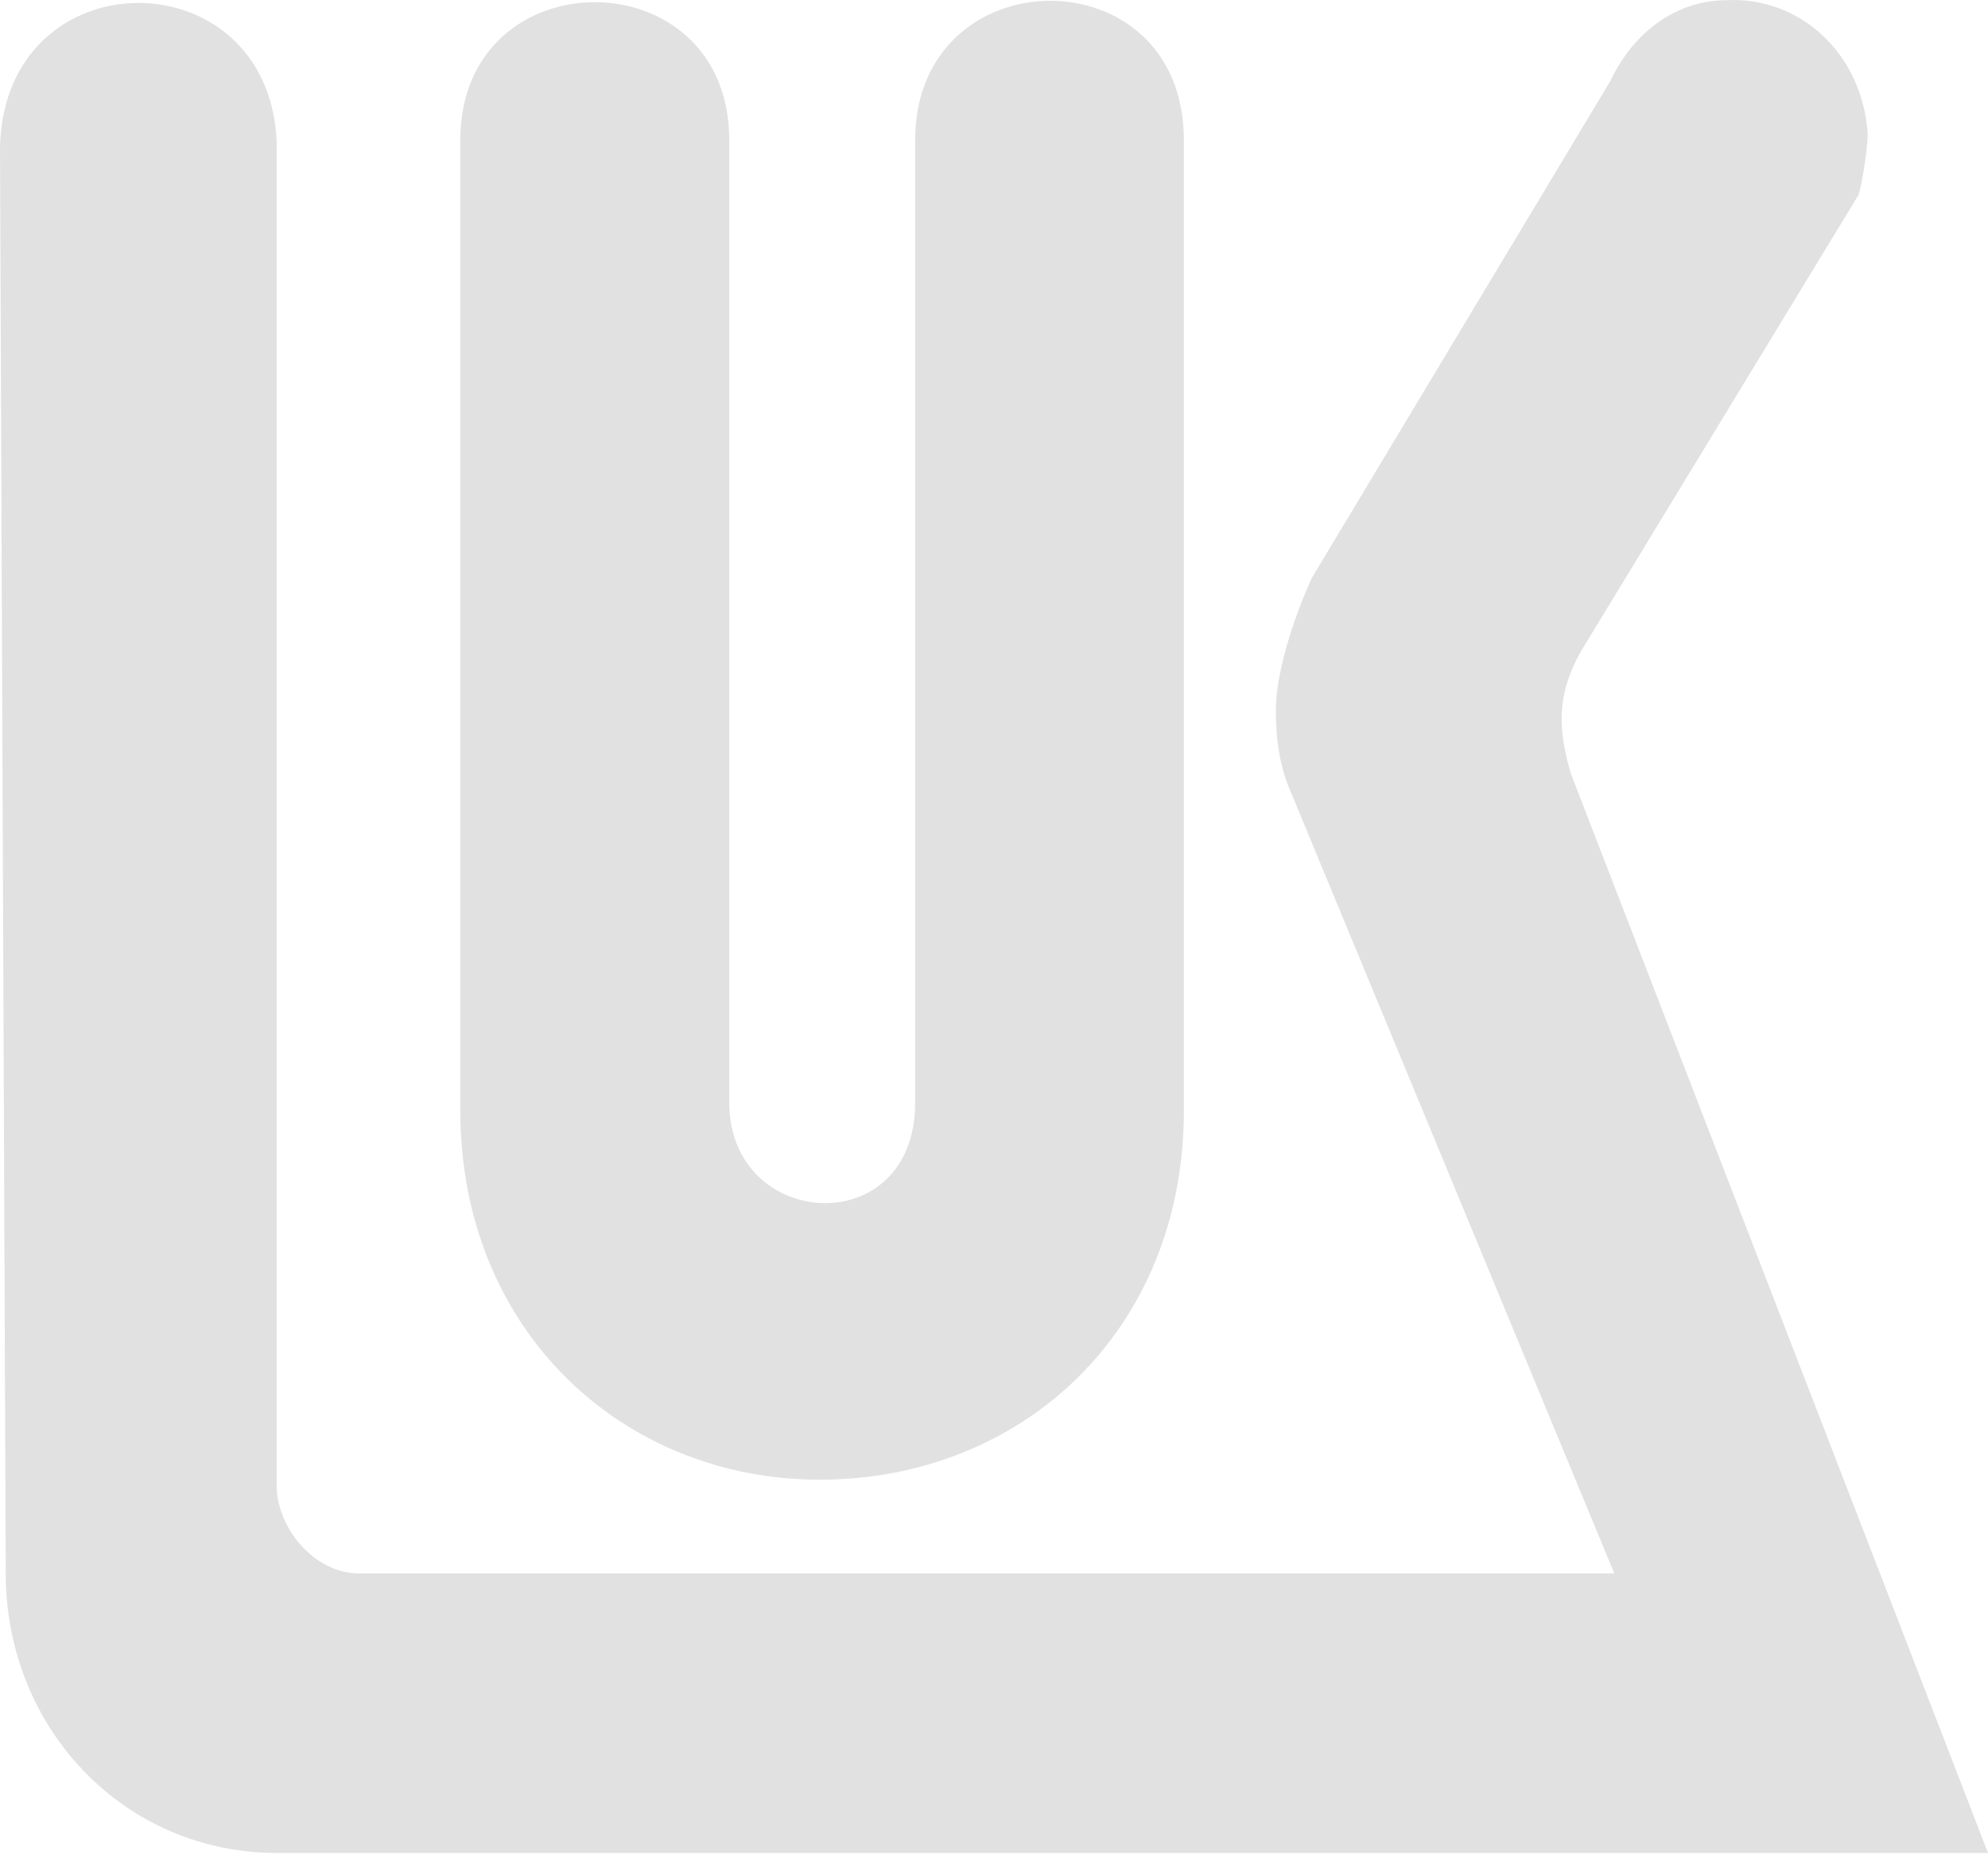 <svg width="35" height="33" viewBox="0 0 35 33" fill="none" xmlns="http://www.w3.org/2000/svg">
<path d="M30.404 0.003C29.444 0.003 28.716 0.647 28.354 1.421L23.093 10.181C22.728 10.991 22.462 11.901 22.462 12.503C22.462 13.042 22.535 13.517 22.73 13.956L28.421 27.705H6.322C5.526 27.705 4.87 26.897 4.87 26.151V2.467C4.703 -0.771 0.101 -0.769 0 2.569L0.101 27.705C0.101 30.438 2.19 32.627 4.87 32.627H35L27.656 13.622C27.453 12.915 27.363 12.273 27.857 11.43L32.716 3.439C32.784 3.272 32.883 2.568 32.883 2.365C32.787 0.914 31.663 -0.061 30.404 0.003ZM18.474 0.014C17.293 0.022 16.112 0.848 16.112 2.467V19.415C16.112 21.876 12.839 21.673 12.839 19.415V2.467C12.839 -0.771 8.104 -0.771 8.104 2.467V19.55C8.104 23.457 10.988 26.055 14.431 26.055C17.968 26.055 20.843 23.457 20.843 19.55V2.467C20.843 0.816 19.656 0.006 18.474 0.014Z" fill="#999999" fill-opacity="0.3"/>
</svg>

